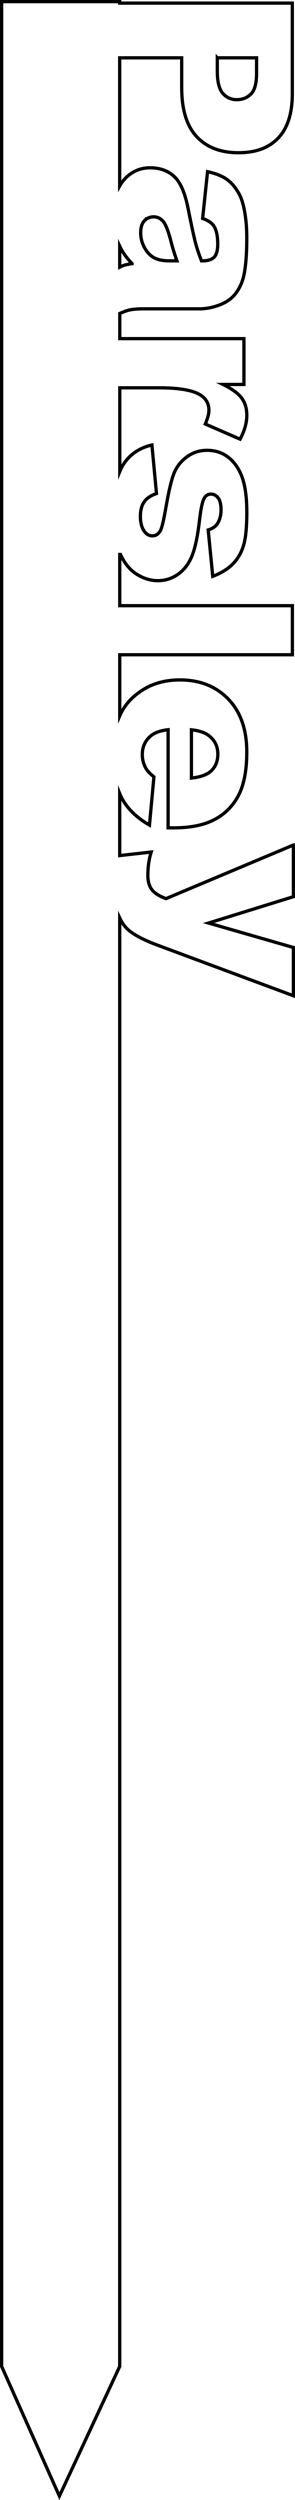 <?xml version="1.0" encoding="UTF-8"?>
<svg id="Layer_2" data-name="Layer 2" xmlns="http://www.w3.org/2000/svg" viewBox="0 0 90.06 761.2">
  <defs>
    <style>
      .cls-1 {
        fill: none;
        stroke: #000;
        stroke-miterlimit: 10;
      }
    </style>
  </defs>
  <g id="Layer_1-2" data-name="Layer 1">
    <path class="cls-1" d="m89.56,257.29l-38.88,16.32c-2.08-.76-3.52-1.68-4.33-2.76-.81-1.08-1.21-2.51-1.21-4.26,0-2.63.34-5.03,1.03-7.17l-9.62,1.08v-18.88c.21.52.43,1.01.68,1.47,1.7,3.17,4.5,5.88,8.4,8.13l1.36-14.69c-1.17-.93-1.99-1.79-2.45-2.6-.73-1.32-1.1-2.71-1.1-4.17,0-2.32.84-4.2,2.53-5.64,1.17-1.03,2.95-1.67,5.35-1.94v29.88h1.68c5.13,0,9.29-.84,12.49-2.53,3.2-1.69,5.64-4.14,7.32-7.36s2.53-7.62,2.53-13.18c0-6.86-1.88-12.24-5.64-16.13-3.76-3.89-8.68-5.84-14.76-5.84-4.27,0-7.99.97-11.15,2.91-3.16,1.94-5.47,4.39-6.92,7.34-.11.22-.21.47-.31.7v-18.61h52.7v-14.94h-52.7v-16.1s0,.03.01.04c1.26,2.92,2.94,5.05,5.07,6.41,2.12,1.35,4.3,2.03,6.55,2.03s4.26-.64,6.11-1.92,3.28-3.13,4.28-5.55c1-2.42,1.78-6.1,2.34-11.06.39-3.27.83-5.4,1.32-6.37s1.21-1.46,2.16-1.46c.85,0,1.58.38,2.18,1.15.6.77.9,2,.9,3.68s-.39,3.08-1.17,4.25c-.59.86-1.5,1.46-2.75,1.83l1.39,14.13c2.54-.98,4.55-2.2,6.04-3.68,1.49-1.48,2.59-3.32,3.3-5.53.71-2.21,1.06-5.63,1.06-10.27,0-4.39-.46-7.9-1.37-10.51-.92-2.61-2.3-4.66-4.15-6.15-1.85-1.49-4.06-2.23-6.62-2.23-2.34,0-4.43.69-6.26,2.07-1.83,1.38-3.13,3.08-3.9,5.09s-1.6,5.61-2.5,10.79c-.61,3.47-1.12,5.6-1.54,6.41-.59,1.12-1.42,1.68-2.49,1.68-.95,0-1.74-.43-2.38-1.28-.85-1.1-1.28-2.65-1.28-4.65,0-1.83.38-3.3,1.14-4.39.76-1.1,2.01-1.95,3.77-2.56l-1.39-14.79c-3.74.86-6.62,2.79-8.64,5.8-.44.66-.82,1.43-1.17,2.28v-25.48h12.05c6.23,0,10.47.77,12.74,2.31,1.61,1.07,2.42,2.59,2.42,4.54,0,1.03-.37,2.42-1.1,4.18l10.62,4.61c1.37-2.61,2.05-5.02,2.05-7.21s-.52-3.86-1.56-5.29c-1.04-1.43-2.94-2.81-5.69-4.16h6.37v-13.95h-37.9v-7.67c1.17-.52,2.17-.88,2.98-1.06,1.04-.23,2.47-.35,4.3-.35h17.17c1.83,0,3.75-.37,5.77-1.1,2.01-.73,3.57-1.73,4.67-3,1.59-1.81,2.63-4.06,3.13-6.78.5-2.71.75-6.3.75-10.77,0-2.78-.21-5.37-.62-7.76s-1-4.27-1.76-5.64c-1.05-1.9-2.29-3.36-3.72-4.38-1.43-1.01-3.39-1.79-5.88-2.33l-1.5,14.25c1.68.59,2.83,1.35,3.44,2.31.78,1.22,1.17,3.05,1.17,5.49,0,1.9-.37,3.24-1.1,3.99-.73.76-2.01,1.13-3.85,1.13-.73-1.86-1.32-3.61-1.78-5.27-.45-1.66-1.24-5.29-2.36-10.88-.93-4.66-2.34-7.86-4.25-9.6-1.9-1.73-4.33-2.6-7.29-2.6-3.15,0-5.8,1.2-7.95,3.61-.51.58-.96,1.22-1.35,1.92V17.61h18.93v9.08c0,6.69,1.53,11.66,4.58,14.92s7.29,4.89,12.71,4.89,9.34-1.5,12.19-4.49,4.29-7.49,4.29-13.49V.95h-52.7v-.45H.5v720l17.63,39.5,18.42-39.5v-441c.51,1.08,1.12,2.05,1.86,2.87,1.66,1.83,4.86,3.62,9.6,5.38l41.56,15.43v-14.69l-25.89-7.45,25.89-8.02v-15.73Zm-31.12-35.08c2.32.24,4.07.82,5.24,1.72,1.88,1.42,2.82,3.31,2.82,5.68,0,2.05-.62,3.7-1.87,4.96s-3.31,2.03-6.19,2.33v-14.69Zm7.91-204.6h11.98v4.72c0,3.1-.59,5.21-1.76,6.34s-2.6,1.68-4.29,1.68-3.16-.65-4.27-1.94c-1.11-1.29-1.67-3.54-1.67-6.74v-4.07Zm-22.28,49.64c.74-.82,1.7-1.23,2.87-1.23,1.03,0,1.94.41,2.75,1.24.78.81,1.57,2.72,2.38,5.75.56,2.22,1.21,4.36,1.94,6.41h-2.38c-1.86,0-3.36-.3-4.52-.9-1.16-.6-2.14-1.61-2.95-3.04s-1.21-2.97-1.21-4.63.37-2.79,1.12-3.61Zm-3.75,13.02c-1.12.17-1.95.34-2.47.51-.33.11-.77.31-1.3.57v-6.38c.82,1.76,2.06,3.52,3.77,5.29Z"/>
  </g>
</svg>